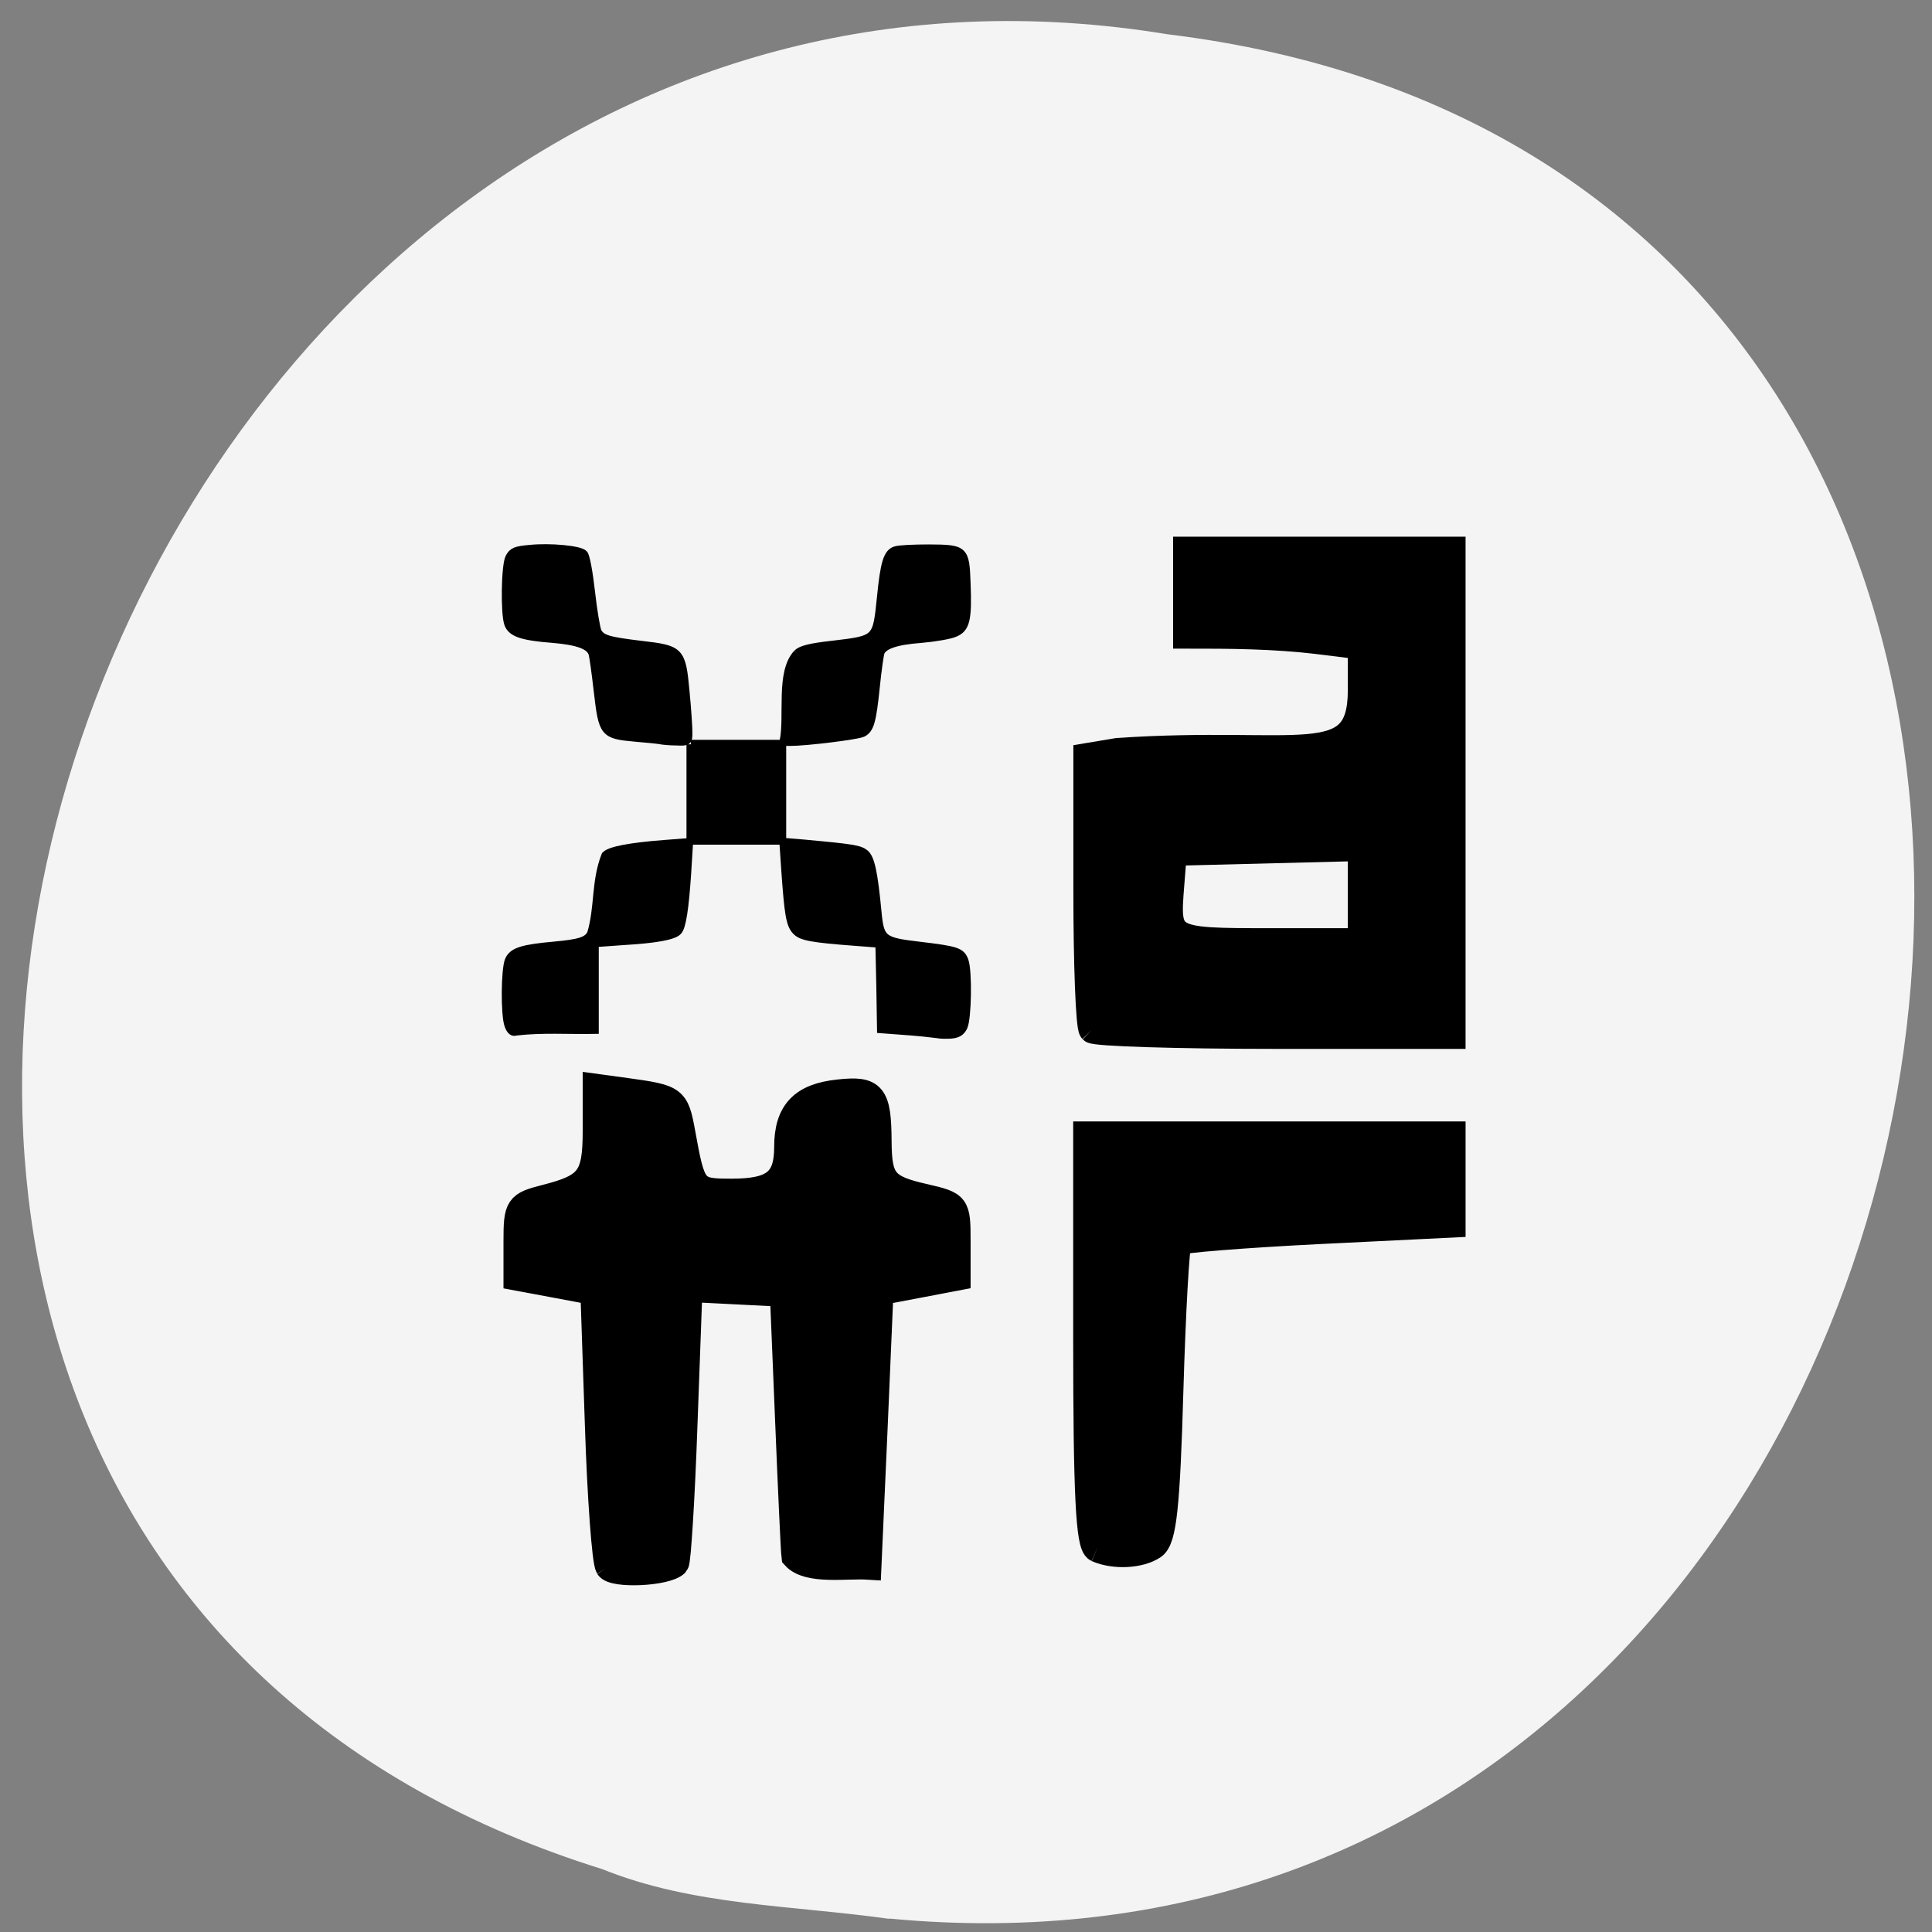 <svg xmlns="http://www.w3.org/2000/svg" viewBox="0 0 32 32"><rect x="0" y="0" width="32" height="32" fill="#808080" stroke="none"/><path d="m 14.727 31.777 c 19.01 1.816 24.13 -28.836 4.605 -31.21 c -17.949 -2.949 -27.19 24.832 -9.359 30.391 c 1.508 0.609 3.156 0.598 4.754 0.824" fill="#f4f4f4"/><g stroke="#000" transform="matrix(0.127 0 0 0.13 -0.135 -0.338)"><path d="m 143.47 133.8 c -0.4 -0.421 -0.707 -8.399 -0.707 -17.761 v -17.04 l 4.059 -0.662 c 23.741 -1.565 31.675 2.83 31.736 -7.737 v -5.69 l -5.72 -0.692 c -5.751 -0.662 -11.317 -0.692 -17.07 -0.692 c 0 -3.612 0 -7.225 0 -10.837 c 11.563 0 23.13 0 34.719 0 v 61.834 h -23.16 c -12.731 0 -23.464 -0.331 -23.864 -0.722 m 35.09 -23.21 l -24.417 0.602 l -0.338 4.184 c -0.584 7.135 -0.492 7.195 12.762 7.195 h 11.993 c 0 -4 0 -8.01 0 -11.981" stroke-width="3.427"/><path d="m 144.15 199.87 c -1.015 -0.452 -1.353 -6.894 -1.353 -26.612 v -26.01 h 47.635 c 0 3.763 0 7.496 0 11.259 l -17.59 0.843 c -9.687 0.482 -17.836 1.114 -18.11 1.415 c -0.308 0.331 -0.8 8.941 -1.107 19.12 c -0.431 14.661 -0.892 18.755 -2.153 19.628 c -1.722 1.144 -5.074 1.325 -7.319 0.361" stroke-width="3.54"/><path d="m 80.37 202.22 c -0.431 -0.692 -1.046 -8.851 -1.353 -18.12 l -0.584 -16.918 c -3.352 -0.602 -6.673 -1.234 -10.03 -1.836 v -4.606 c 0 -4.395 0.185 -4.636 3.813 -5.539 c 5.658 -1.415 6.519 -2.499 6.519 -8.61 v -5.509 l 4.059 0.542 c 6.273 0.843 6.458 0.993 7.258 5.208 c 1.384 7.496 1.507 7.616 6.458 7.616 c 5.474 0 7.196 -1.385 7.196 -5.72 c 0 -4.425 1.968 -6.442 6.765 -6.924 c 4.521 -0.482 5.166 0.301 5.197 6.232 c 0.031 5.03 0.8 5.93 5.966 7.07 c 4.275 0.963 4.336 1.054 4.336 5.599 v 4.636 c -3.352 0.632 -6.704 1.234 -10.06 1.866 l -0.769 17.49 l -0.8 17.49 c -2.891 -0.181 -7.873 0.662 -9.687 -1.294 c -0.092 -0.722 -0.461 -8.55 -0.83 -17.4 l -0.677 -16.08 l -6.06 -0.301 l -6.089 -0.301 l -0.646 17.25 c -0.338 9.513 -0.861 17.49 -1.107 17.731 c -1.292 1.234 -8.149 1.535 -8.887 0.421" stroke-width="3.354"/><g stroke-width="1.136"><path d="m 67.42 133.22 c -0.492 -1.294 -0.461 -7.135 0.062 -8.279 c 0.492 -1.054 1.722 -1.445 5.874 -1.806 c 3.352 -0.301 4.305 -0.602 4.828 -1.535 c 1.046 -3.372 0.523 -6.653 1.876 -9.995 c 0.615 -0.602 3.229 -1.084 7.657 -1.415 l 3.167 -0.241 l -0.246 3.883 c -0.308 4.516 -0.677 6.894 -1.199 7.375 c -0.554 0.572 -2.829 0.993 -7.01 1.234 l -3.844 0.271 v 11.05 c -3.413 0.06 -6.858 -0.181 -10.24 0.211 c -0.369 0.151 -0.677 -0.09 -0.923 -0.753"/><path d="m 91.16 97.43 c 3.967 0 7.903 0 11.87 0 c 0 4.064 0 8.158 0 12.222 c -3.967 0 -7.903 0 -11.87 0 c 0 -4.064 0 -8.158 0 -12.222"/><path d="m 87.2 96.86 c -0.277 -0.06 -1.784 -0.211 -3.321 -0.331 c -4.03 -0.361 -4.182 -0.542 -4.797 -5.75 c -0.277 -2.348 -0.584 -4.576 -0.707 -4.937 c -0.338 -1.054 -1.907 -1.626 -5.197 -1.897 c -3.998 -0.301 -5.351 -0.753 -5.781 -1.866 c -0.492 -1.294 -0.4 -7.345 0.123 -8.399 c 0.4 -0.753 0.8 -0.933 2.614 -1.084 c 2.675 -0.271 6.519 0.09 7.04 0.632 c 0.246 0.211 0.646 2.378 0.923 4.787 c 0.277 2.438 0.677 4.696 0.861 5.088 c 0.523 0.963 1.415 1.204 5.751 1.716 c 5.074 0.572 5.228 0.722 5.72 5.961 c 0.215 2.167 0.369 4.485 0.369 5.118 c 0 1.144 -0.031 1.174 -1.507 1.114 c -0.861 0 -1.784 -0.09 -2.091 -0.151"/><path d="m 105.06 85.9 c 0.492 -0.482 1.691 -0.783 4.459 -1.084 c 5.997 -0.692 5.904 -0.632 6.489 -6.171 c 0.431 -4.275 0.83 -5.569 1.845 -5.87 c 0.4 -0.151 2.337 -0.241 4.336 -0.241 c 4.644 0.03 4.736 0.09 4.89 4.425 c 0.185 4.576 -0.092 5.66 -1.507 6.232 c -0.615 0.271 -2.583 0.602 -4.367 0.753 c -3.321 0.241 -4.982 0.813 -5.351 1.776 c -0.092 0.271 -0.4 2.258 -0.615 4.395 c -0.461 4.365 -0.738 5.328 -1.661 5.81 c -0.615 0.331 -7.35 1.144 -9.41 1.144 h -0.861 c 0.677 -3.281 -0.523 -8.79 1.753 -11.169"/><path d="m 123.36 134.31 c -2.614 -0.331 -4.613 -0.421 -7.35 -0.632 l -0.092 -5.449 l -0.123 -5.449 l -3.229 -0.241 c -5.689 -0.421 -7.01 -0.662 -7.688 -1.415 c -0.738 -0.783 -0.953 -2.107 -1.353 -7.646 l -0.246 -3.552 l 2.675 0.211 c 6.396 0.572 7.227 0.722 7.903 1.264 c 0.707 0.602 1.107 2.318 1.599 7.345 c 0.338 3.582 0.677 3.853 5.443 4.395 c 4.92 0.572 5.474 0.753 5.904 1.866 c 0.492 1.294 0.4 7.315 -0.123 8.399 c -0.338 0.662 -0.769 0.903 -1.722 0.963 c -0.677 0.03 -1.415 0 -1.599 -0.06"/></g></g></svg>